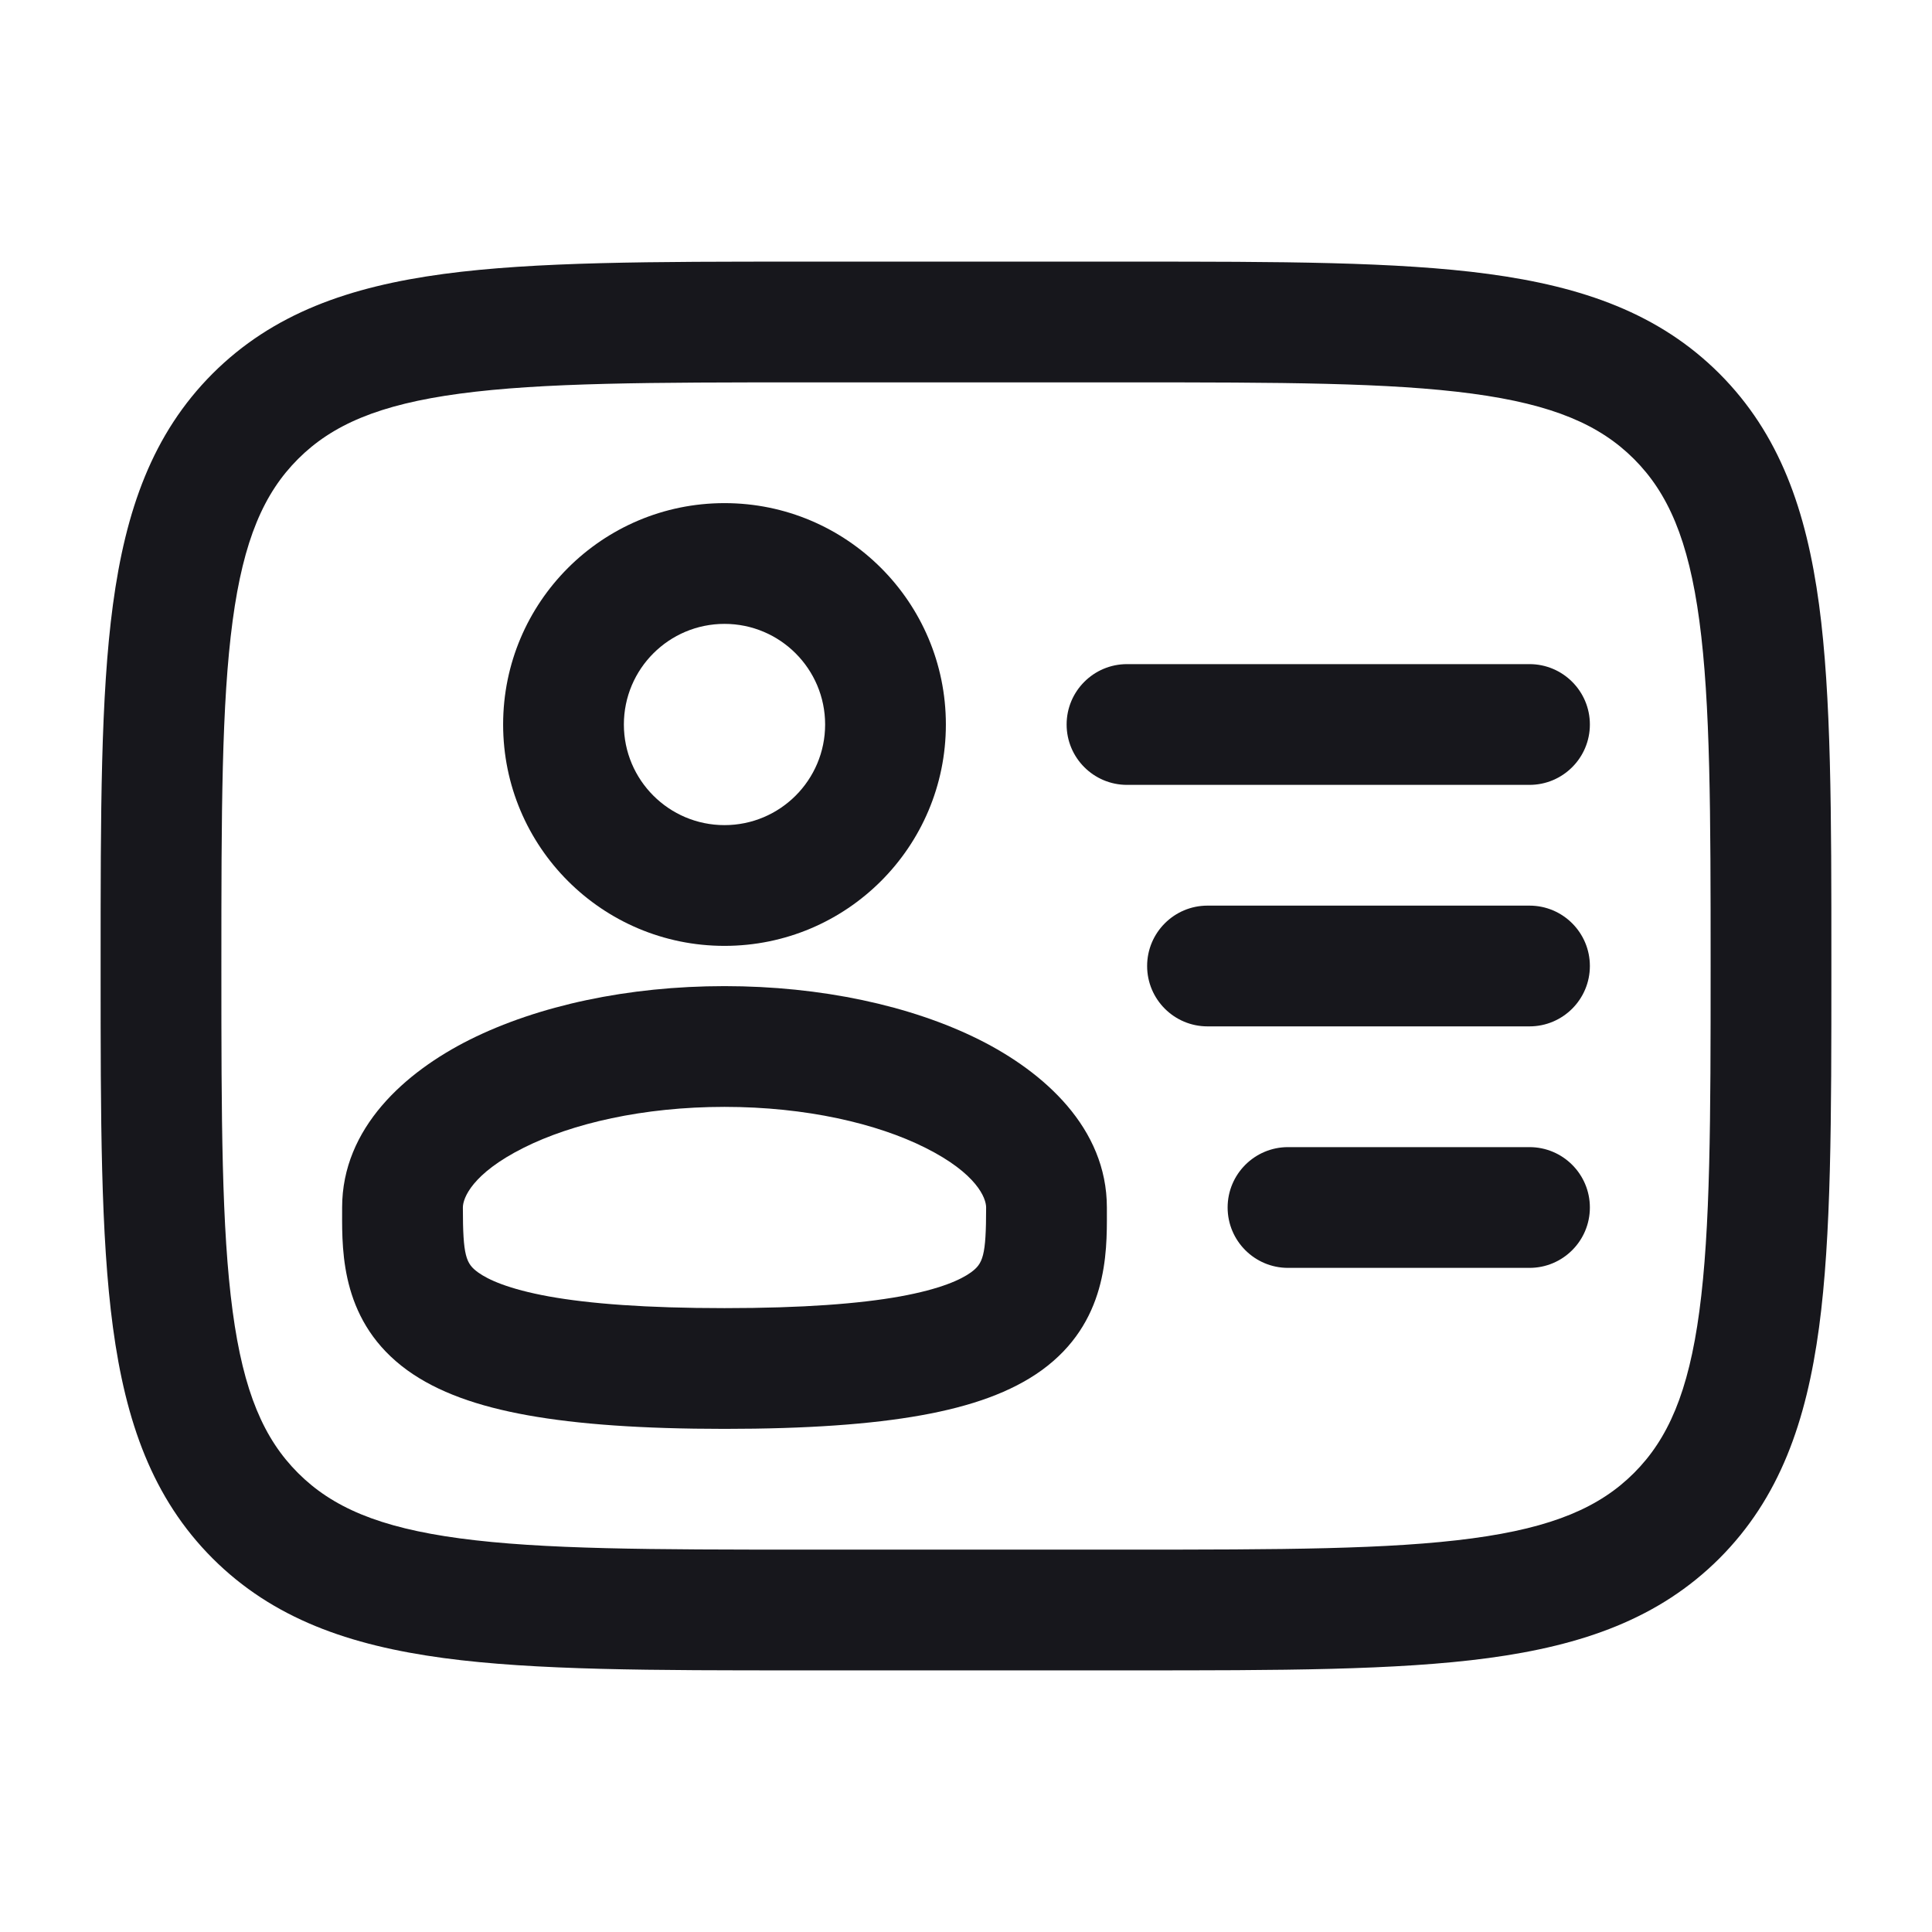 <svg width="24" height="24" viewBox="0 0 24 24" fill="none" xmlns="http://www.w3.org/2000/svg">
<path fill-rule="evenodd" clip-rule="evenodd" d="M9 6.25C7.481 6.25 6.25 7.481 6.25 9C6.25 10.519 7.481 11.75 9 11.75C10.519 11.75 11.75 10.519 11.75 9C11.75 7.481 10.519 6.25 9 6.25ZM7.75 9C7.75 8.31 8.31 7.75 9 7.75C9.69 7.75 10.25 8.31 10.25 9C10.25 9.69 9.69 10.25 9 10.25C8.31 10.25 7.75 9.69 7.75 9Z" fill="#17171C"/>
<path fill-rule="evenodd" clip-rule="evenodd" d="M9 12.25C7.804 12.25 6.685 12.491 5.836 12.915C5.033 13.317 4.25 14.011 4.25 15L4.25 15.062C4.248 15.573 4.246 16.432 5.06 17.022C5.438 17.295 5.937 17.47 6.555 17.581C7.178 17.693 7.977 17.75 9 17.75C10.023 17.75 10.822 17.693 11.445 17.581C12.063 17.47 12.562 17.295 12.94 17.022C13.754 16.432 13.752 15.573 13.75 15.062L13.75 15C13.75 14.011 12.967 13.317 12.164 12.915C11.315 12.491 10.196 12.25 9 12.25ZM5.75 15C5.75 14.885 5.863 14.579 6.507 14.257C7.106 13.957 7.987 13.75 9 13.75C10.013 13.75 10.894 13.957 11.493 14.257C12.137 14.579 12.25 14.885 12.25 15C12.25 15.604 12.211 15.697 12.06 15.807C11.938 15.895 11.687 16.013 11.18 16.105C10.678 16.195 9.977 16.25 9 16.25C8.023 16.25 7.322 16.195 6.82 16.105C6.313 16.013 6.062 15.895 5.94 15.807C5.788 15.697 5.75 15.604 5.75 15Z" fill="#17171C"/>
<path d="M19 12.75C19.414 12.75 19.75 12.414 19.75 12C19.75 11.586 19.414 11.25 19 11.25H15C14.586 11.25 14.25 11.586 14.25 12C14.25 12.414 14.586 12.75 15 12.75H19Z" fill="#17171C"/>
<path d="M19.75 9C19.75 9.414 19.414 9.75 19 9.75H14C13.586 9.75 13.25 9.414 13.25 9C13.25 8.586 13.586 8.25 14 8.25H19C19.414 8.25 19.75 8.586 19.75 9Z" fill="#17171C"/>
<path d="M19 15.75C19.414 15.75 19.75 15.414 19.75 15C19.75 14.586 19.414 14.25 19 14.25H16C15.586 14.25 15.25 14.586 15.25 15C15.25 15.414 15.586 15.75 16 15.75H19Z" fill="#17171C"/>
<path fill-rule="evenodd" clip-rule="evenodd" d="M9.944 3.25H14.056C15.894 3.25 17.35 3.25 18.489 3.403C19.661 3.561 20.61 3.893 21.359 4.641C22.107 5.39 22.439 6.339 22.597 7.511C22.75 8.65 22.75 10.106 22.75 11.944V12.056C22.75 13.894 22.75 15.35 22.597 16.489C22.439 17.661 22.107 18.61 21.359 19.359C20.61 20.107 19.661 20.439 18.489 20.597C17.35 20.75 15.894 20.75 14.056 20.75H9.944C8.106 20.75 6.65 20.75 5.511 20.597C4.339 20.439 3.39 20.107 2.641 19.359C1.893 18.61 1.561 17.661 1.403 16.489C1.25 15.35 1.25 13.894 1.25 12.056V11.944C1.25 10.106 1.25 8.65 1.403 7.511C1.561 6.339 1.893 5.39 2.641 4.641C3.39 3.893 4.339 3.561 5.511 3.403C6.65 3.25 8.106 3.25 9.944 3.25ZM5.711 4.89C4.705 5.025 4.125 5.279 3.702 5.702C3.279 6.125 3.025 6.705 2.89 7.711C2.752 8.739 2.75 10.093 2.75 12C2.75 13.907 2.752 15.261 2.89 16.289C3.025 17.295 3.279 17.875 3.702 18.298C4.125 18.721 4.705 18.975 5.711 19.11C6.739 19.248 8.093 19.25 10 19.25H14C15.907 19.25 17.262 19.248 18.289 19.11C19.295 18.975 19.875 18.721 20.298 18.298C20.721 17.875 20.975 17.295 21.11 16.289C21.248 15.261 21.25 13.907 21.25 12C21.25 10.093 21.248 8.739 21.11 7.711C20.975 6.705 20.721 6.125 20.298 5.702C19.875 5.279 19.295 5.025 18.289 4.89C17.262 4.752 15.907 4.75 14 4.75H10C8.093 4.75 6.739 4.752 5.711 4.89Z" fill="#17171C"/>
</svg>
